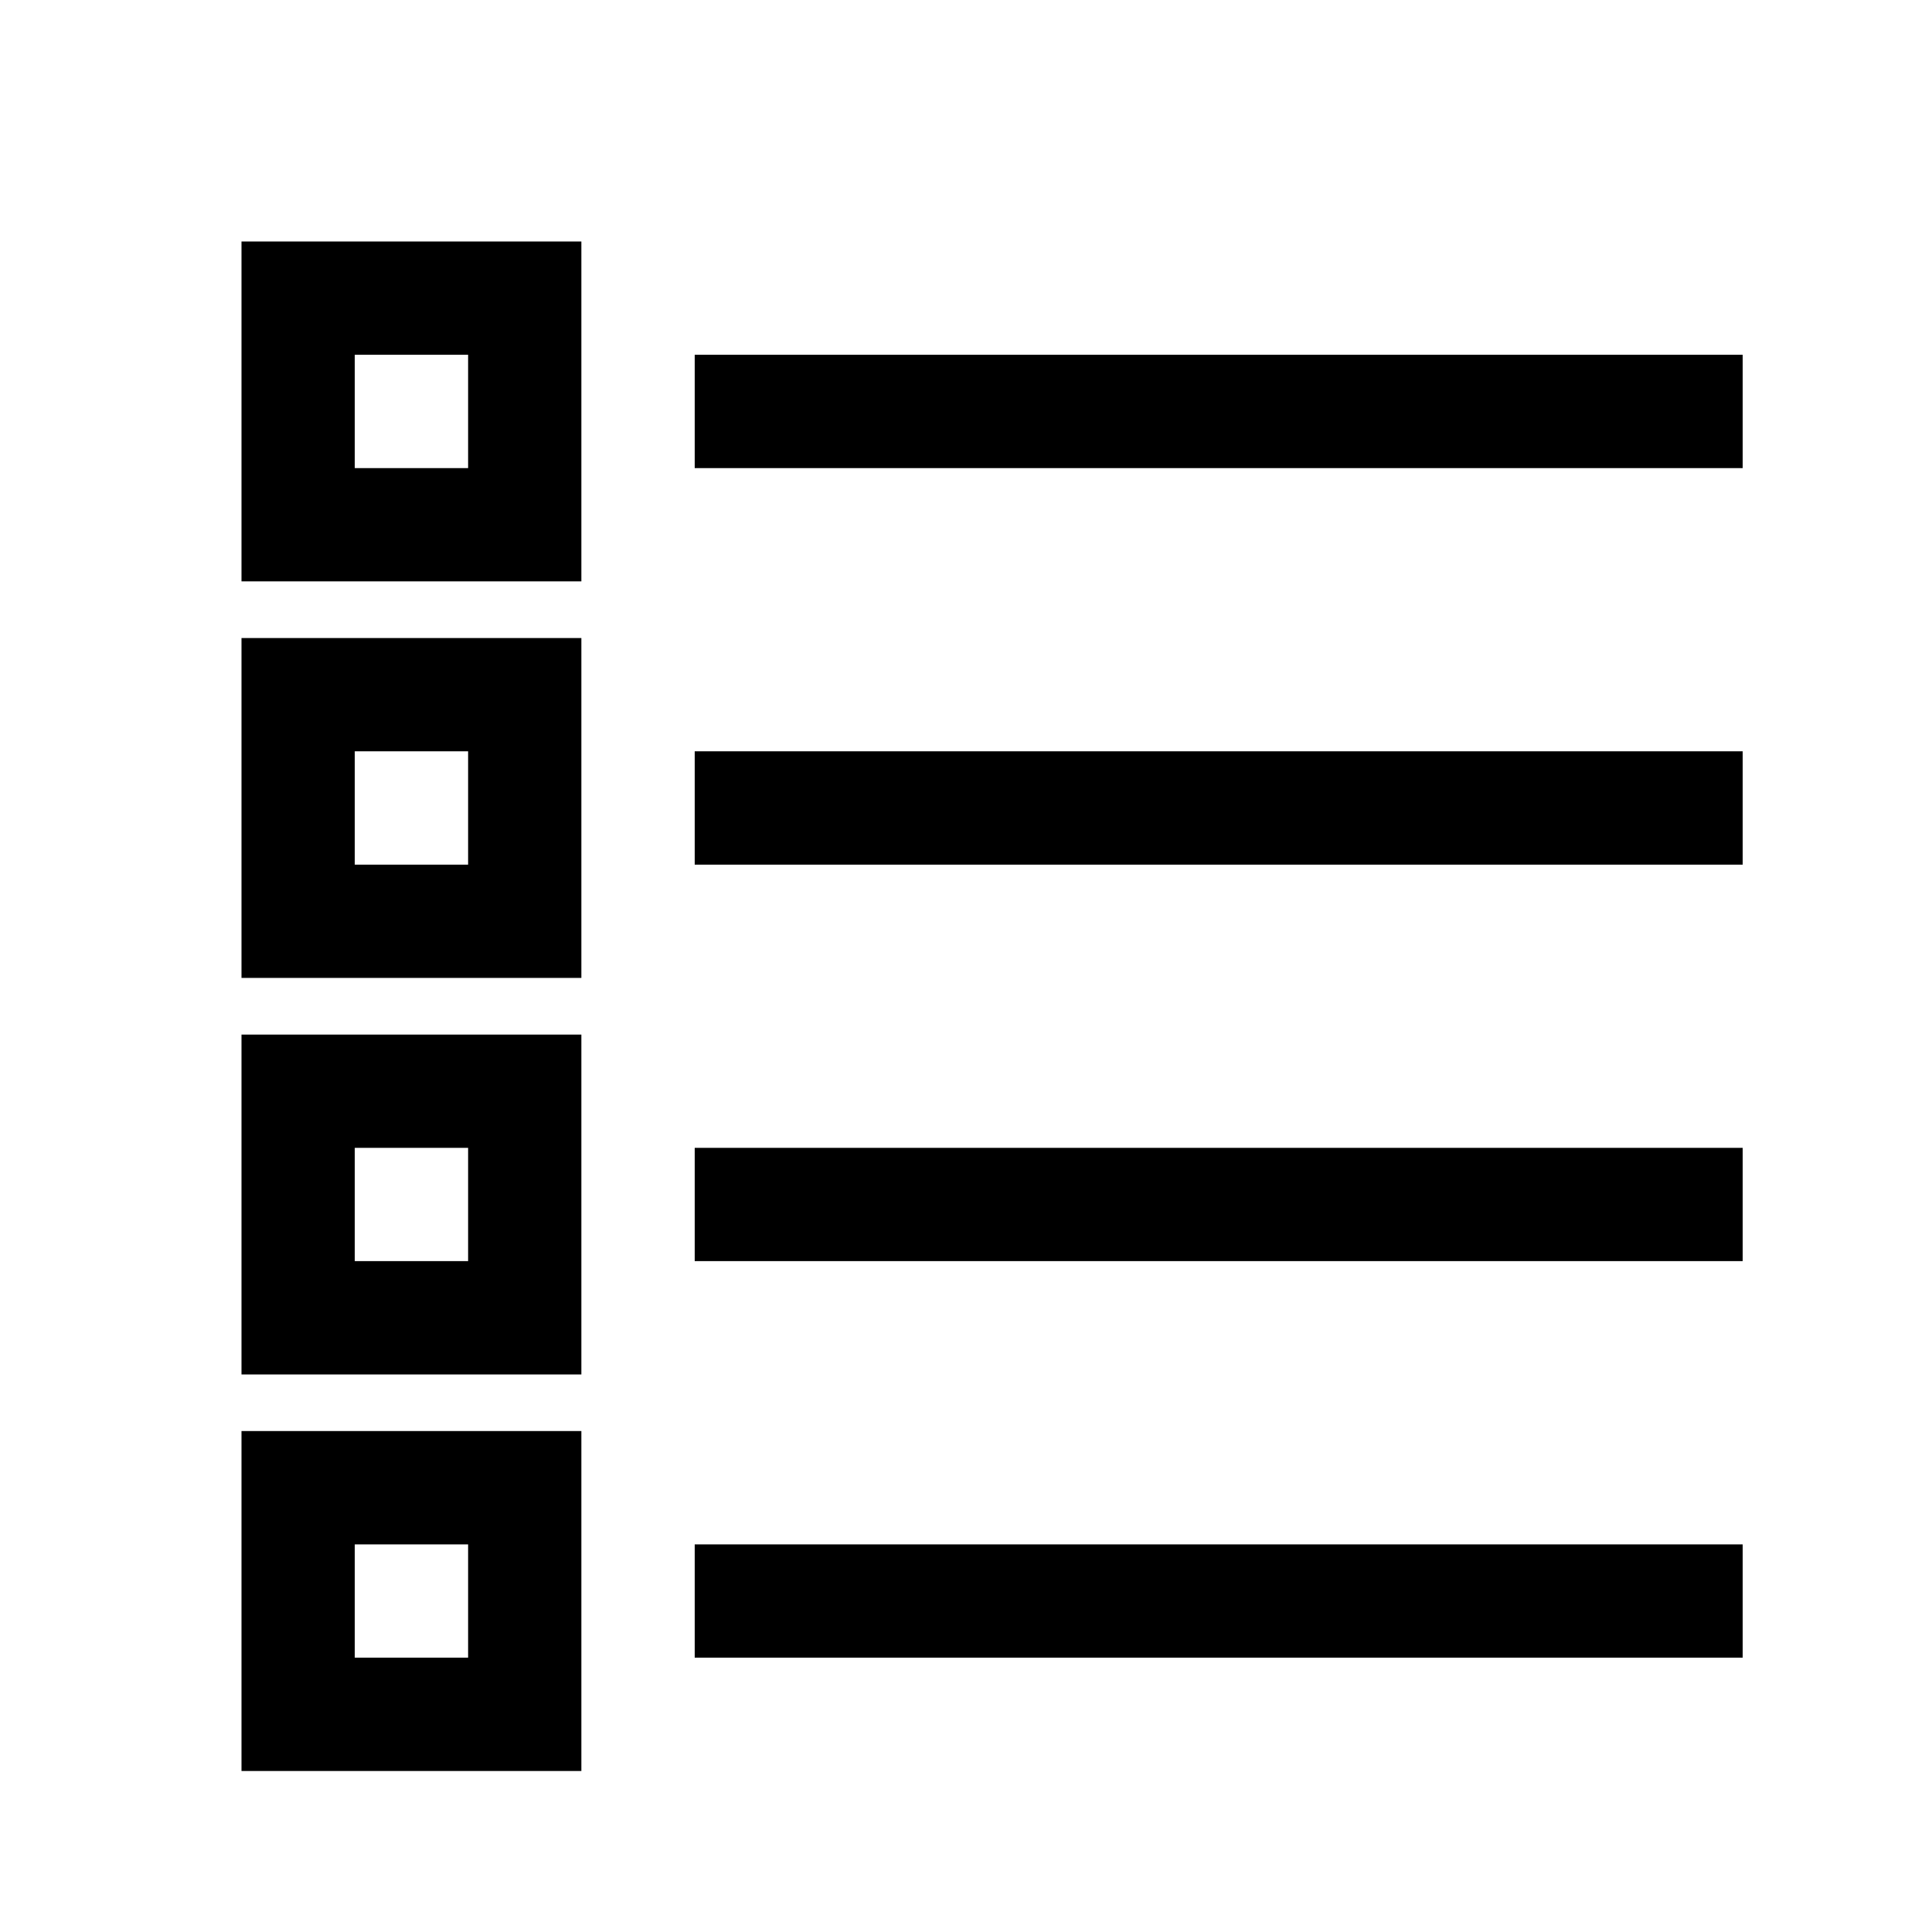 <svg width="24" height="24" viewBox="0 0 24 24" fill="none" xmlns="http://www.w3.org/2000/svg">
<path d="M3 3V7.222H7.222V3H5.111H3ZM4.407 4.407H5.815V5.815H4.407V4.407ZM8.63 4.407V5.815H21.648V4.407H8.63Z" fill="black"/>
<path d="M3 7.926V12.148H7.222V7.926H5.111H3ZM4.407 9.333H5.815V10.741H4.407V9.333ZM8.63 9.333V10.741H21.648V9.333H8.63Z" fill="black"/>
<path d="M3 17.777V22H7.222V17.777H5.111H3ZM4.407 19.185H5.815V20.592H4.407V19.185ZM8.63 19.185V20.592H21.648V19.185H8.63Z" fill="black"/>
<path d="M3 12.852V17.074H7.222V12.852H5.111H3ZM4.407 14.259H5.815V15.666H4.407V14.259ZM8.63 14.259V15.666H21.648V14.259H8.63Z" fill="black"/>
</svg>
